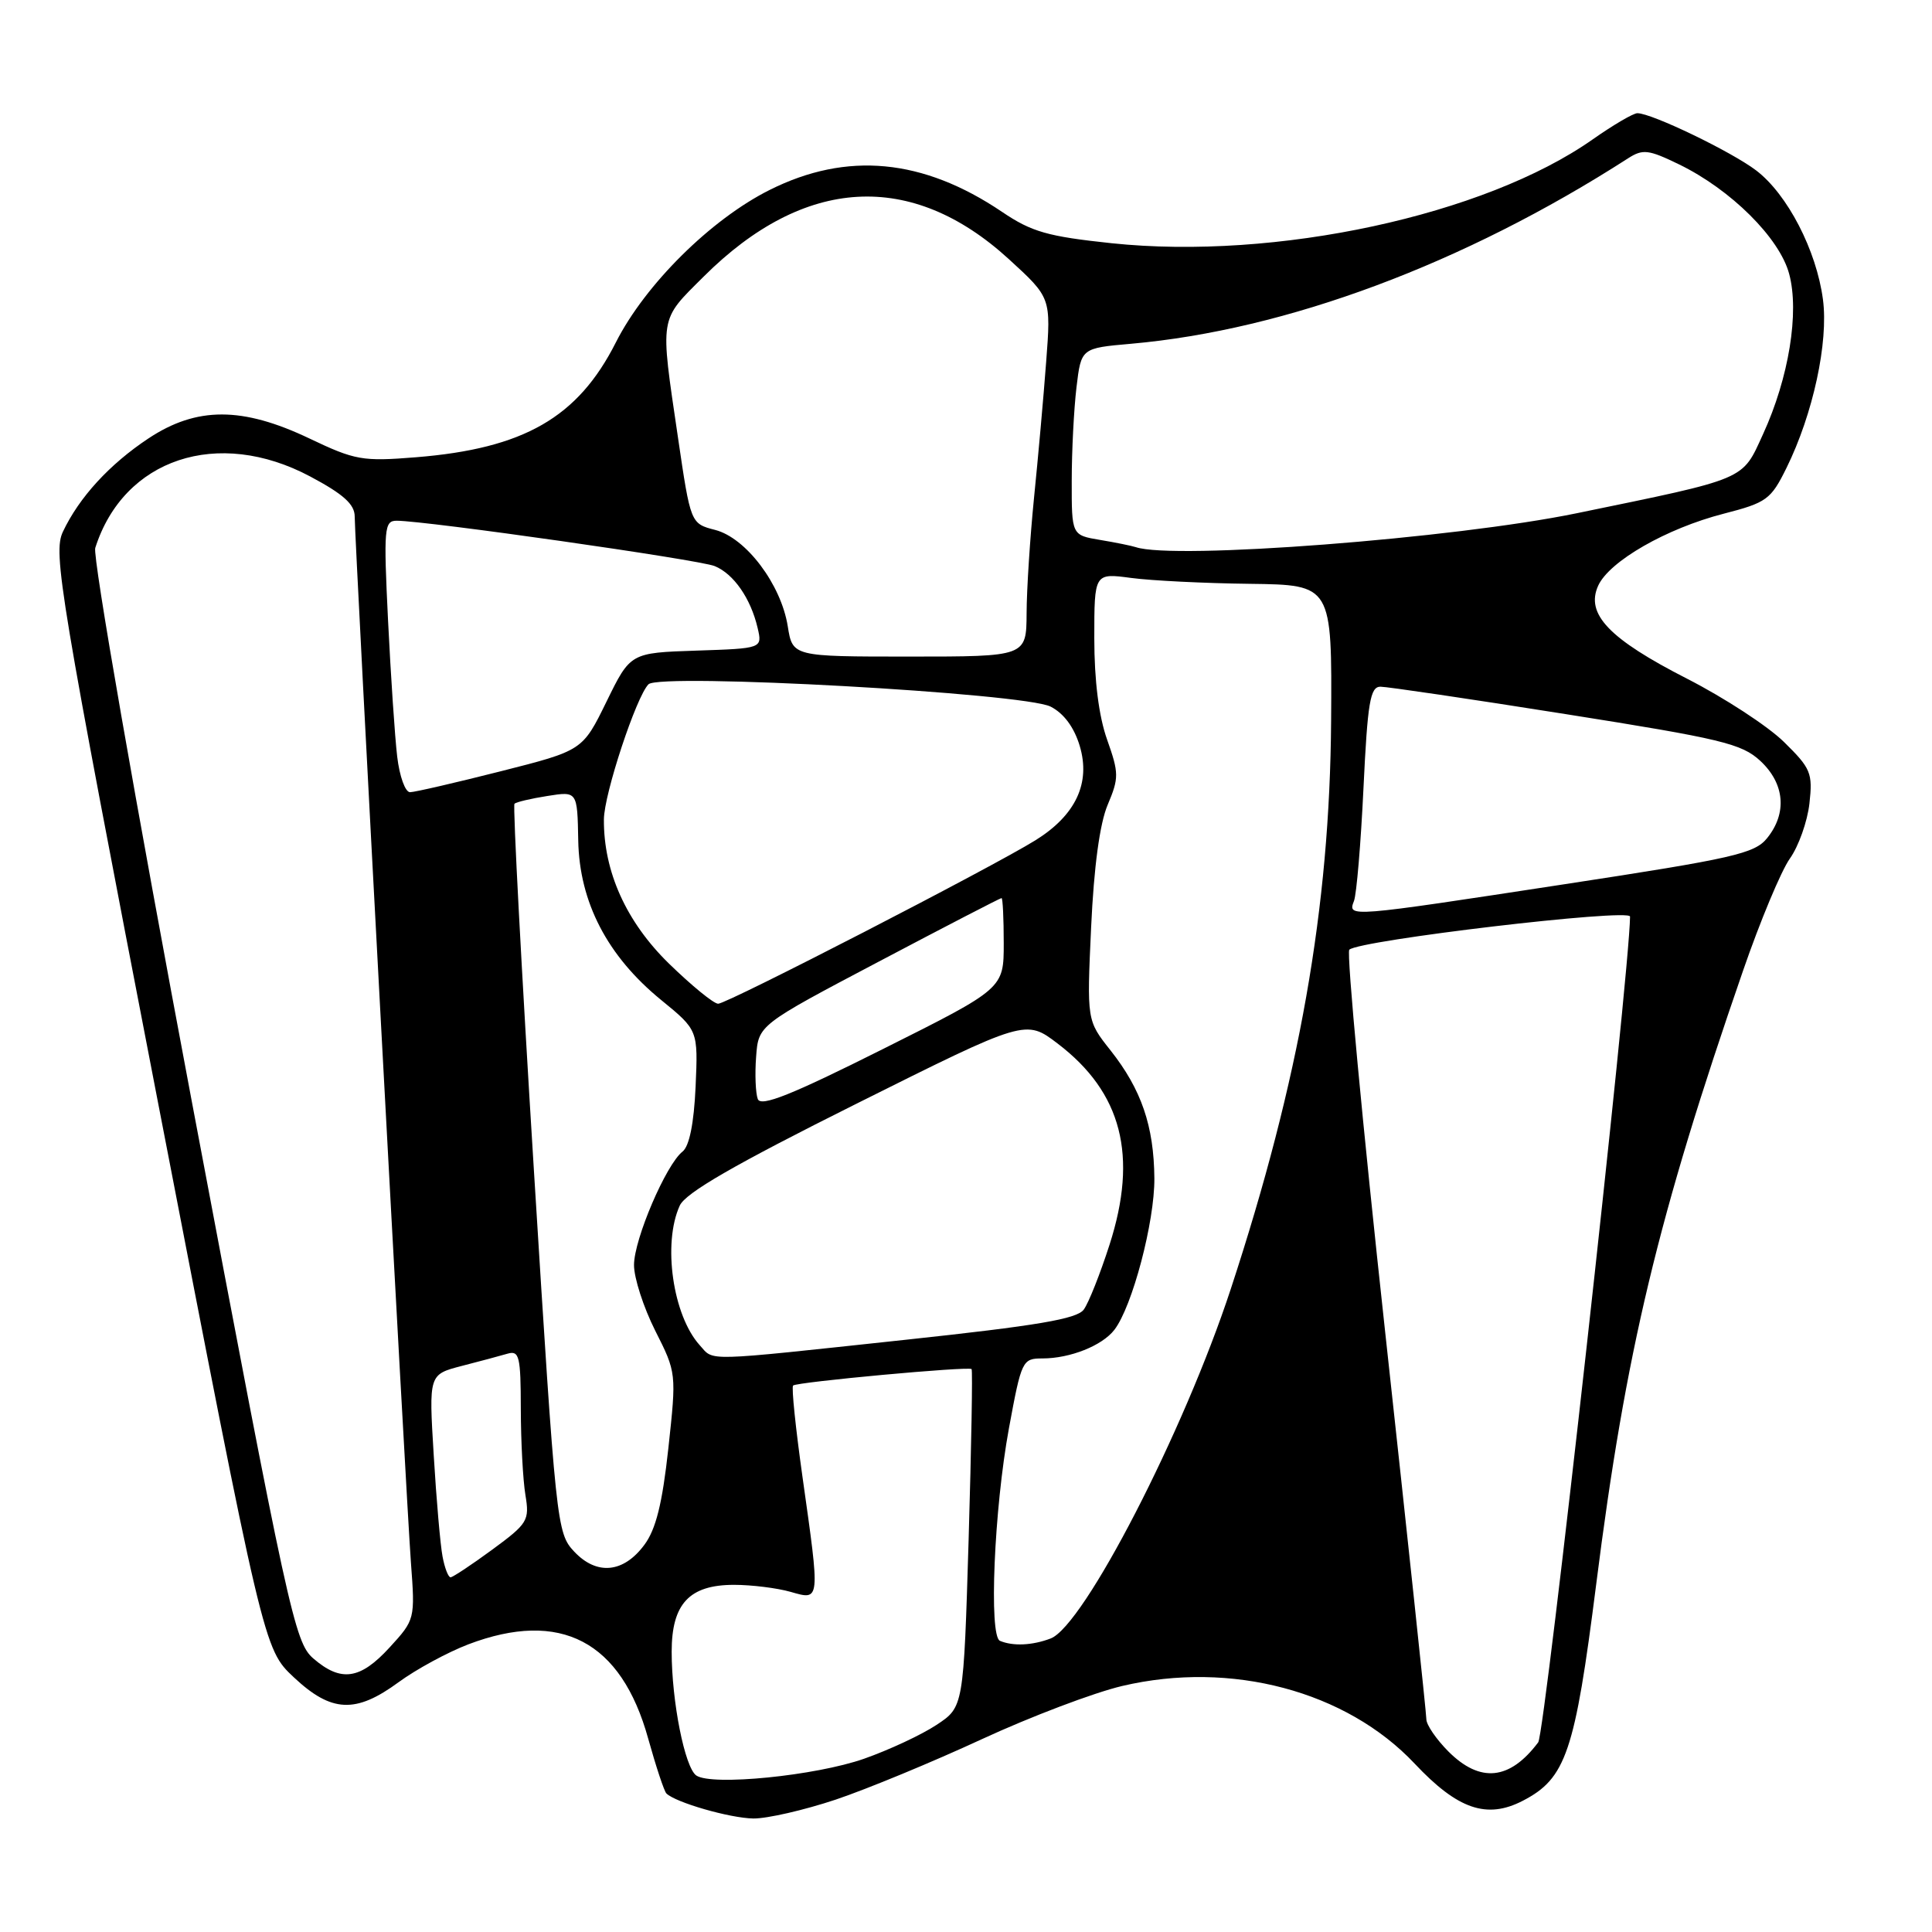 <?xml version="1.0" encoding="UTF-8" standalone="no"?>
<!DOCTYPE svg PUBLIC "-//W3C//DTD SVG 1.1//EN" "http://www.w3.org/Graphics/SVG/1.1/DTD/svg11.dtd" >
<svg xmlns="http://www.w3.org/2000/svg" xmlns:xlink="http://www.w3.org/1999/xlink" version="1.1" viewBox="0 0 256 256">
 <g >
 <path fill="currentColor"
d=" M 110.73 238.46 C 114.90 237.06 123.62 233.45 130.10 230.45 C 136.59 227.45 144.96 224.28 148.70 223.40 C 163.13 220.01 178.38 224.06 187.45 233.69 C 193.15 239.75 197.01 241.08 201.78 238.61 C 207.50 235.65 208.68 232.18 211.50 209.96 C 215.41 179.07 219.67 161.26 230.97 128.60 C 233.23 122.05 236.02 115.37 237.17 113.76 C 238.32 112.14 239.49 108.86 239.76 106.46 C 240.21 102.43 239.95 101.81 236.37 98.30 C 234.24 96.21 228.47 92.45 223.56 89.94 C 213.20 84.65 210.06 81.36 211.77 77.60 C 213.25 74.36 220.81 70.02 228.39 68.07 C 234.09 66.60 234.65 66.20 236.72 62.00 C 240.24 54.86 242.30 45.34 241.55 39.68 C 240.69 33.17 236.85 25.75 232.71 22.59 C 229.44 20.10 218.87 15.00 216.96 15.00 C 216.42 15.00 213.76 16.56 211.04 18.47 C 196.72 28.54 169.05 34.51 147.31 32.23 C 138.81 31.33 136.70 30.73 132.77 28.07 C 122.29 21.00 112.22 20.05 102.00 25.16 C 94.21 29.05 85.49 37.69 81.60 45.38 C 76.57 55.33 69.41 59.44 55.11 60.59 C 48.02 61.16 47.06 60.99 41.00 58.10 C 32.12 53.87 26.07 53.86 19.69 58.08 C 14.51 61.51 10.48 65.91 8.33 70.47 C 7.01 73.29 7.88 78.55 20.92 146.00 C 34.94 218.50 34.94 218.50 38.93 222.25 C 43.92 226.93 47.13 227.08 52.83 222.89 C 55.15 221.19 59.30 218.94 62.04 217.89 C 74.27 213.24 82.31 217.45 85.89 230.38 C 86.92 234.07 88.00 237.34 88.30 237.64 C 89.51 238.84 96.70 240.91 99.82 240.96 C 101.65 240.98 106.56 239.85 110.73 238.46 Z  M 92.26 235.26 C 90.74 234.20 89.00 225.44 89.00 218.86 C 89.00 212.51 91.34 210.00 97.26 210.00 C 99.60 210.00 102.97 210.42 104.76 210.93 C 108.71 212.06 108.68 212.31 106.34 195.74 C 105.43 189.28 104.86 183.81 105.09 183.59 C 105.58 183.12 128.35 181.02 128.74 181.41 C 128.89 181.56 128.71 191.69 128.35 203.93 C 127.68 226.19 127.68 226.19 124.09 228.56 C 122.11 229.87 117.80 231.88 114.50 233.04 C 108.07 235.30 94.30 236.67 92.26 235.26 Z  M 191.92 232.08 C 190.32 230.47 189.00 228.55 189.00 227.81 C 189.00 227.06 186.54 203.97 183.54 176.48 C 180.54 149.00 178.40 126.21 178.79 125.84 C 180.13 124.58 216.00 120.34 215.99 121.45 C 215.93 129.03 204.74 229.65 203.82 230.87 C 200.05 235.89 196.13 236.29 191.92 232.08 Z  M 41.51 219.75 C 39.05 217.62 38.21 213.77 25.44 146.08 C 17.89 106.06 12.26 73.76 12.62 72.61 C 16.38 60.77 28.87 56.62 41.11 63.14 C 45.51 65.48 47.00 66.83 47.00 68.44 C 47.00 71.70 53.81 198.39 54.45 207.05 C 55.01 214.55 54.99 214.62 51.62 218.30 C 47.72 222.56 45.18 222.92 41.51 219.75 Z  M 132.50 217.42 C 131.01 216.80 131.72 199.96 133.69 189.25 C 135.35 180.25 135.47 180.00 138.13 180.00 C 141.79 180.00 146.04 178.31 147.66 176.21 C 150.04 173.12 153.00 161.90 152.96 156.14 C 152.90 149.20 151.24 144.36 147.15 139.18 C 144.01 135.22 144.01 135.22 144.58 122.86 C 144.95 114.86 145.72 109.14 146.77 106.65 C 148.28 103.07 148.27 102.45 146.70 98.01 C 145.60 94.92 145.00 90.18 145.00 84.58 C 145.00 75.93 145.00 75.93 149.88 76.58 C 152.57 76.94 159.66 77.29 165.63 77.36 C 176.50 77.50 176.50 77.50 176.38 95.50 C 176.21 120.29 172.20 143.04 163.08 170.81 C 156.86 189.75 143.61 215.44 139.21 217.11 C 136.79 218.03 134.23 218.15 132.50 217.42 Z  M 58.64 206.25 C 58.35 204.74 57.82 198.69 57.47 192.81 C 56.82 182.13 56.82 182.13 61.16 181.00 C 63.55 180.39 66.29 179.65 67.25 179.37 C 68.81 178.92 69.00 179.71 69.01 186.68 C 69.02 190.98 69.29 196.11 69.62 198.09 C 70.18 201.48 69.94 201.87 65.22 205.34 C 62.48 207.35 59.99 209.00 59.70 209.00 C 59.40 209.00 58.92 207.76 58.64 206.25 Z  M 76.08 205.59 C 73.77 203.13 73.67 202.14 70.74 155.00 C 69.10 128.55 67.94 106.73 68.17 106.50 C 68.39 106.28 70.36 105.81 72.54 105.47 C 76.50 104.84 76.50 104.84 76.62 111.36 C 76.77 119.54 80.47 126.68 87.60 132.50 C 92.50 136.50 92.50 136.50 92.17 144.00 C 91.95 148.86 91.34 151.88 90.44 152.59 C 88.25 154.31 84.02 164.19 84.01 167.61 C 84.00 169.32 85.27 173.24 86.82 176.32 C 89.64 181.90 89.64 181.95 88.56 191.91 C 87.76 199.24 86.91 202.65 85.38 204.70 C 82.61 208.44 79.07 208.77 76.08 205.59 Z  M 92.72 178.25 C 89.15 174.30 87.78 164.77 90.07 159.75 C 90.84 158.06 97.30 154.33 113.52 146.23 C 135.91 135.05 135.91 135.05 140.16 138.29 C 148.66 144.77 150.81 153.14 147.02 164.93 C 145.78 168.78 144.25 172.65 143.60 173.53 C 142.70 174.77 137.41 175.66 119.97 177.53 C 92.84 180.44 94.66 180.39 92.72 178.25 Z  M 100.41 145.63 C 100.12 144.86 100.01 142.34 100.19 140.02 C 100.50 135.82 100.50 135.82 116.46 127.41 C 125.23 122.78 132.54 119.00 132.71 119.00 C 132.87 119.00 133.00 121.70 133.00 124.99 C 133.00 130.99 133.00 130.99 116.98 139.01 C 104.85 145.09 100.82 146.70 100.41 145.63 Z  M 88.64 127.68 C 82.98 122.15 79.97 115.49 80.02 108.57 C 80.04 105.21 84.31 92.29 85.93 90.67 C 87.44 89.16 135.69 91.84 139.21 93.63 C 140.96 94.52 142.33 96.37 143.07 98.84 C 144.54 103.75 142.55 108.01 137.22 111.33 C 131.49 114.90 96.36 133.00 95.16 133.00 C 94.57 133.00 91.64 130.60 88.64 127.68 Z  M 179.41 119.38 C 179.75 118.50 180.32 111.75 180.67 104.38 C 181.21 93.07 181.56 91.00 182.91 90.99 C 183.78 90.99 194.85 92.62 207.50 94.63 C 228.09 97.89 230.79 98.54 233.25 100.82 C 236.49 103.83 236.83 107.75 234.15 111.06 C 232.50 113.11 229.66 113.75 207.40 117.15 C 178.50 121.57 178.57 121.57 179.41 119.38 Z  M 52.63 100.25 C 52.32 97.64 51.78 89.54 51.42 82.25 C 50.82 69.97 50.91 69.00 52.56 69.00 C 56.44 69.00 92.64 74.16 94.70 75.01 C 97.22 76.04 99.48 79.30 100.39 83.21 C 101.02 85.92 101.02 85.92 92.28 86.21 C 83.53 86.50 83.53 86.50 80.36 92.98 C 77.19 99.45 77.19 99.45 66.34 102.20 C 60.38 103.71 54.98 104.96 54.34 104.97 C 53.70 104.99 52.94 102.88 52.63 100.25 Z  M 104.38 82.97 C 103.49 77.43 98.86 71.28 94.77 70.22 C 91.51 69.38 91.51 69.38 89.83 57.94 C 87.44 41.70 87.31 42.56 93.25 36.64 C 106.58 23.35 120.77 22.54 133.67 34.33 C 139.27 39.45 139.27 39.45 138.62 47.97 C 138.27 52.66 137.54 60.77 137.01 66.00 C 136.49 71.22 136.04 78.09 136.03 81.25 C 136.00 87.00 136.00 87.00 120.51 87.00 C 105.02 87.00 105.02 87.00 104.38 82.97 Z  M 150.50 72.50 C 149.95 72.32 147.81 71.88 145.75 71.54 C 142.00 70.91 142.00 70.91 142.01 63.70 C 142.01 59.74 142.30 54.17 142.64 51.32 C 143.26 46.13 143.26 46.13 149.88 45.55 C 170.46 43.73 194.00 34.95 215.71 20.99 C 217.68 19.72 218.42 19.81 222.48 21.78 C 229.34 25.11 235.80 31.53 237.07 36.28 C 238.45 41.37 237.03 50.07 233.62 57.51 C 230.79 63.70 231.68 63.32 208.91 68.01 C 192.63 71.36 155.54 74.21 150.50 72.50 Z "/>
</g>
</svg>